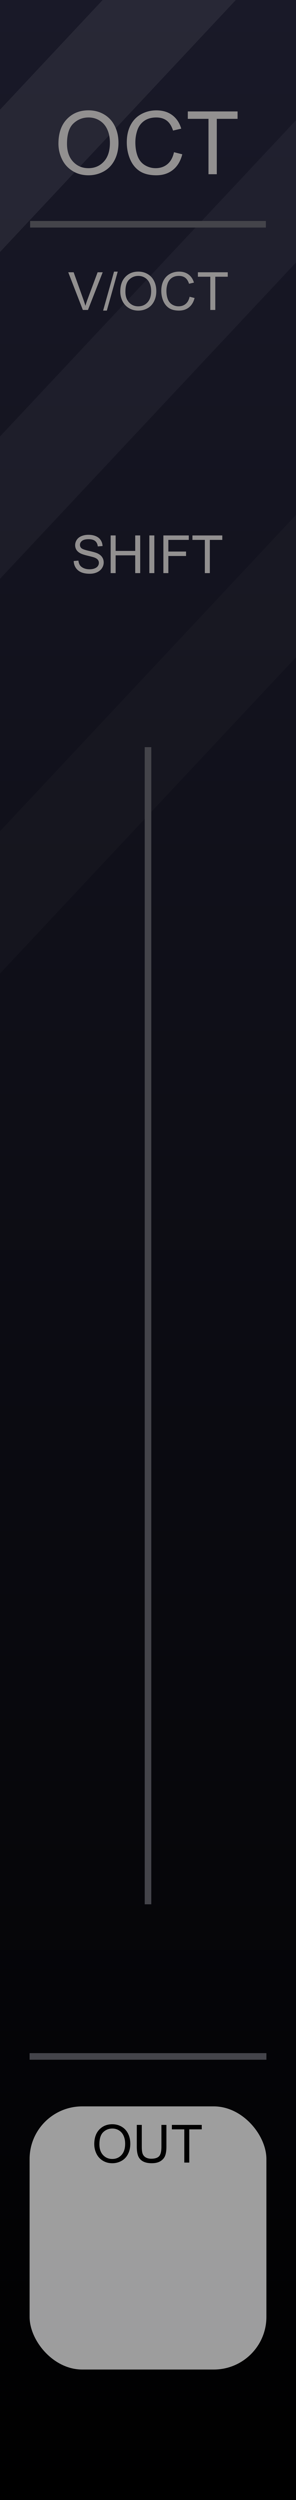 <?xml version="1.0" encoding="UTF-8" standalone="no"?>
<svg
   xmlns:dc="http://purl.org/dc/elements/1.1/"
   xmlns:cc="http://creativecommons.org/ns#"
   xmlns:rdf="http://www.w3.org/1999/02/22-rdf-syntax-ns#"
   xmlns:svg="http://www.w3.org/2000/svg"
   xmlns="http://www.w3.org/2000/svg"
   xmlns:xlink="http://www.w3.org/1999/xlink"
   xmlns:sodipodi="http://sodipodi.sourceforge.net/DTD/sodipodi-0.dtd"
   xmlns:inkscape="http://www.inkscape.org/namespaces/inkscape"
   width="45"
   height="380"
   viewBox="0 0 45 380"
   version="1.1"
   id="svg100"
   sodipodi:docname="Octave.svg"
   inkscape:version="0.92.5 (2060ec1f9f, 2020-04-08)">
  <rect x="0" y="0" width="45" height="380" fill="#333333" stroke="none"/>
  <sodipodi:namedview
     pagecolor="#ffffff"
     bordercolor="#666666"
     borderopacity="1"
     objecttolerance="10"
     gridtolerance="10"
     guidetolerance="10"
     inkscape:pageopacity="0"
     inkscape:pageshadow="2"
     inkscape:window-width="1920"
     inkscape:window-height="1026"
     id="namedview102"
     showgrid="false"
     inkscape:zoom="7.0264084"
     inkscape:cx="-7.9495292"
     inkscape:cy="334.74143"
     inkscape:window-x="1920"
     inkscape:window-y="0"
     inkscape:window-maximized="1"
     inkscape:current-layer="svg100"
     inkscape:pagecheckerboard="0" />
  <defs
     id="defs7">
    <linearGradient
       id="b9d4c11d-62bb-4149-8428-d73ba37a61cb"
       x1="22.5"
       x2="22.5"
       y2="380"
       gradientUnits="userSpaceOnUse">
      <stop
         offset="0"
         stop-color="#ebebeb"
         id="stop2" />
      <stop
         offset="1"
         stop-color="#e1e1e1"
         id="stop4" />
    </linearGradient>
    <linearGradient
       id="linearGradient46906"
       gradientUnits="userSpaceOnUse"
       x1="520.135"
       y1="-5410.4"
       x2="530.864"
       y2="-5410.4"
       gradientTransform="rotate(90,-2442.45,-2960.45)">
      <stop
         offset="0.028"
         style="stop-color:#ff8c8c;stop-opacity:1"
         id="stop46902" />
      <stop
         offset="0.825"
         style="stop-color:#ff1515;stop-opacity:0"
         id="stop46904" />
    </linearGradient>
    <linearGradient
       id="SVGID_3_-8"
       gradientUnits="userSpaceOnUse"
       x1="520.135"
       y1="-5410.4"
       x2="530.864"
       y2="-5410.4"
       gradientTransform="rotate(90,-2442.45,-2960.45)">
      <stop
         offset="0.028"
         style="stop-color:#ff8c8c;stop-opacity:1"
         id="stop45383-7" />
      <stop
         offset="0.67"
         style="stop-color:#ff1515;stop-opacity:0"
         id="stop45385-6" />
    </linearGradient>
    <linearGradient
       id="SVGID_3_"
       gradientUnits="userSpaceOnUse"
       x1="520.135"
       y1="-5410.4"
       x2="530.864"
       y2="-5410.4"
       gradientTransform="rotate(90,-2442.45,-2960.45)">
      <stop
         offset="0.011"
         style="stop-color:#4C4C4C"
         id="stop45383" />
      <stop
         offset="0.67"
         style="stop-color:#3b3b3b;stop-opacity:0"
         id="stop45385" />
    </linearGradient>
    <linearGradient
       id="SVGID_1_"
       gradientUnits="userSpaceOnUse"
       x1="519"
       y1="-5410.4"
       x2="532"
       y2="-5410.4"
       gradientTransform="rotate(90,-2442.45,-2960.45)">
      <stop
         offset="0.006"
         style="stop-color:#303030"
         id="stop45369" />
      <stop
         offset="1"
         style="stop-color:#222222"
         id="stop45371" />
    </linearGradient>
    <linearGradient
       id="SVGID_2_"
       gradientUnits="userSpaceOnUse"
       x1="519.687"
       y1="-5410.4"
       x2="531.311"
       y2="-5410.4"
       gradientTransform="rotate(90,-2442.45,-2960.45)">
      <stop
         offset="0.011"
         style="stop-color:#636363"
         id="stop45376" />
      <stop
         offset="1"
         style="stop-color:#2B2B2B"
         id="stop45378" />
    </linearGradient>
    <linearGradient
       id="SVGID_3_-3"
       gradientUnits="userSpaceOnUse"
       x1="520.135"
       y1="-5410.4"
       x2="530.864"
       y2="-5410.4"
       gradientTransform="rotate(90,-2442.45,-2960.45)">
      <stop
         offset="0.011"
         style="stop-color:#4C4C4C"
         id="stop45383-1" />
      <stop
         offset="1"
         style="stop-color:#3B3B3B"
         id="stop45385-69" />
    </linearGradient>
    <linearGradient
       inkscape:collect="always"
       id="linearGradient22215-5">
      <stop
         style="stop-color:#000000;stop-opacity:1"
         offset="0"
         id="stop22211" />
      <stop
         style="stop-color:#191928;stop-opacity:1"
         offset="1"
         id="stop22213" />
    </linearGradient>
    <linearGradient
       inkscape:collect="always"
       xlink:href="#linearGradient22215-5"
       id="linearGradient80971-7"
       gradientUnits="userSpaceOnUse"
       x1="105"
       y1="380"
       x2="105"
       y2="0" />
    <linearGradient
       inkscape:collect="always"
       xlink:href="#linearGradient22215-5"
       id="linearGradient85051"
       gradientUnits="userSpaceOnUse"
       x1="105"
       y1="380"
       x2="105"
       y2="0" />
  </defs>
  <g
     id="e06e6f64-a3d5-42c7-b50d-73a05fd90b9f"
     data-name="components"
     inkscape:groupmode="layer"
     style="display:none">
    <circle
       id="a725d6ea-2baa-46de-82f9-1bd6b9e460ad"
       data-name="Out#PJ301MPort"
       cx="22.5"
       cy="334"
       r="5"
       style="fill:#0000ff" />
    <circle
       id="bf7270a5-2377-4eae-9e85-177e863f28c8"
       data-name="In#PJ301MPort"
       cx="22.5"
       cy="286"
       r="5"
       style="fill:#00ff00" />
    <circle
       id="a00b14f7-95f5-4478-ba64-af20446c3418"
       data-name="Oct#PJ301MPort"
       cx="22.5"
       cy="237.911"
       r="5"
       style="fill:#00ff00" />
    <rect
       id="f28573d3-d0b1-4530-af50-653ae58dc253"
       data-name="Screen"
       x="-0.034"
       y="38.5"
       width="45.068"
       height="165"
       style="fill:#ffff00" />
  </g>
  <g
     id="b3947816-d40f-41db-852f-d14f402c3ab2-9-6-8-0"
     data-name="FND BG"
     style="fill:url(#linearGradient80971-7);fill-opacity:1"
     transform="scale(0.435,1)">
    <rect
       width="105"
       height="380"
       fill="url(#b0234e08-fdca-44f0-b5b7-019b02f0775b)"
       id="rect9-9-5-3-1-0"
       style="fill:url(#linearGradient85051);fill-opacity:1"
       x="0"
       y="0" />
  </g>
  <path
     id="rect9-9-5-3-6-4-8"
     style="opacity:0.04;fill:#ffffff;fill-opacity:1;stroke-width:0.659"
     d="M 45.623,17.602 0,66.346 V 87.979 L 45.623,39.234 Z" />
  <path
     id="rect9-9-5-3-6-4-8-2"
     style="opacity:0.02;fill:#ffffff;fill-opacity:1;stroke-width:0.659"
     d="M 45.623,77.602 0,126.346 v 21.633 L 45.623,99.234 Z" />
  <path
     id="rect18523-8-8-7-6-1"
     style="opacity:0.07;fill:#ffffff;stroke-width:0.528"
     d="M 15.604,0 0,16.672 V 38.305 L 35.852,0 Z" />
  <path
     id="rect8523-8-1-0-9-3-8"
     style="fill:#44444a;stroke-width:0.042"
     d="M 4.579,33.588 H 40.421 v 1 H 4.579 Z"
     inkscape:connector-curvature="0" />
  <path
     id="rect8523-8-1-0-9-3-8-7"
     style="fill:#44444a;stroke-width:0.094"
     d="m 23,113.568 0,175.884 h -1 l 0,-175.884 z"
     inkscape:connector-curvature="0" />
  <g
     aria-label="OCT"
     id="text14110-1-2-2-9-9-5"
     style="font-size:13.333px;line-height:1.25;fill:#929090"
     transform="translate(0.457,-3.368)">
    <path
       d="m 8.427,25.201 q 0,-2.376 1.276,-3.717 1.276,-1.348 3.294,-1.348 1.322,0 2.383,0.632 1.061,0.632 1.615,1.764 0.56,1.126 0.56,2.559 0,1.452 -0.586,2.598 -0.586,1.146 -1.66,1.738 -1.074,0.586 -2.318,0.586 -1.348,0 -2.409,-0.651 Q 9.52,28.71 8.974,27.584 8.427,26.458 8.427,25.201 Z m 1.302,0.02 q 0,1.725 0.924,2.721 0.931,0.99 2.331,0.99 1.426,0 2.344,-1.003 0.924,-1.003 0.924,-2.845 0,-1.165 -0.397,-2.031 -0.391,-0.872 -1.152,-1.348 -0.755,-0.482 -1.699,-0.482 -1.341,0 -2.311,0.924 -0.964,0.918 -0.964,3.073 z"
       style="font-family:Arial;-inkscape-font-specification:Arial;text-align:center;text-anchor:middle"
       id="path101427"
       inkscape:connector-curvature="0" />
    <path
       d="m 25.992,26.503 1.263,0.319 q -0.397,1.556 -1.432,2.376 -1.029,0.814 -2.52,0.814 -1.543,0 -2.513,-0.625 -0.964,-0.632 -1.471,-1.823 -0.501,-1.191 -0.501,-2.559 0,-1.491 0.566,-2.598 0.573,-1.113 1.621,-1.686 1.055,-0.579 2.318,-0.579 1.432,0 2.409,0.729 0.977,0.729 1.361,2.051 l -1.243,0.293 q -0.332,-1.042 -0.964,-1.517 -0.632,-0.475 -1.589,-0.475 -1.1,0 -1.842,0.527 -0.736,0.527 -1.035,1.419 -0.299,0.885 -0.299,1.829 0,1.217 0.352,2.129 0.358,0.905 1.107,1.354 0.749,0.449 1.621,0.449 1.061,0 1.797,-0.612 0.736,-0.612 0.996,-1.816 z"
       style="font-family:Arial;-inkscape-font-specification:Arial;text-align:center;text-anchor:middle"
       id="path101429"
       inkscape:connector-curvature="0" />
    <path
       d="m 31.239,29.85 v -8.418 h -3.145 v -1.126 h 7.565 v 1.126 h -3.158 v 8.418 z"
       style="font-family:Arial;-inkscape-font-specification:Arial;text-align:center;text-anchor:middle"
       id="path101431"
       inkscape:connector-curvature="0" />
  </g>
  <g
     aria-label="V/OCT"
     id="text14110-5-6-8-3-8-2-8-4"
     style="font-size:8px;line-height:1.25;fill:#929090"
     transform="translate(-0.214)">
    <path
       d="m 12.808,47.113 -2.219,-5.727 h 0.82 l 1.488,4.16 q 0.18,0.5 0.301,0.938 0.133,-0.469 0.309,-0.938 l 1.547,-4.16 h 0.773 l -2.242,5.727 z"
       style="font-family:Arial;-inkscape-font-specification:Arial;text-align:center;text-anchor:middle"
       id="path101434"
       inkscape:connector-curvature="0" />
    <path
       d="m 15.89,47.211 1.66,-5.922 h 0.562 l -1.656,5.922 z"
       style="font-family:Arial;-inkscape-font-specification:Arial;text-align:center;text-anchor:middle"
       id="path101436"
       inkscape:connector-curvature="0" />
    <path
       d="m 18.499,44.324 q 0,-1.426 0.766,-2.23 0.766,-0.809 1.977,-0.809 0.793,0 1.43,0.379 0.637,0.379 0.969,1.059 0.336,0.676 0.336,1.535 0,0.871 -0.352,1.559 -0.352,0.688 -0.996,1.043 -0.645,0.352 -1.391,0.352 -0.809,0 -1.445,-0.391 -0.637,-0.391 -0.965,-1.066 -0.328,-0.676 -0.328,-1.43 z m 0.781,0.012 q 0,1.035 0.555,1.633 0.559,0.594 1.398,0.594 0.855,0 1.406,-0.602 0.555,-0.602 0.555,-1.707 0,-0.699 -0.238,-1.219 -0.234,-0.523 -0.691,-0.809 -0.453,-0.289 -1.02,-0.289 -0.805,0 -1.387,0.555 -0.578,0.551 -0.578,1.844 z"
       style="font-family:Arial;-inkscape-font-specification:Arial;text-align:center;text-anchor:middle"
       id="path101438"
       inkscape:connector-curvature="0" />
    <path
       d="m 29.038,45.105 0.758,0.191 q -0.238,0.934 -0.859,1.426 -0.617,0.488 -1.512,0.488 -0.926,0 -1.508,-0.375 -0.578,-0.379 -0.883,-1.094 -0.301,-0.715 -0.301,-1.535 0,-0.895 0.34,-1.559 0.344,-0.668 0.973,-1.012 0.633,-0.348 1.391,-0.348 0.859,0 1.445,0.438 0.586,0.438 0.816,1.23 l -0.746,0.176 q -0.199,-0.625 -0.578,-0.91 -0.379,-0.285 -0.953,-0.285 -0.66,0 -1.105,0.316 -0.441,0.316 -0.621,0.852 -0.18,0.531 -0.18,1.098 0,0.73 0.211,1.277 0.215,0.543 0.664,0.812 0.449,0.27 0.973,0.27 0.637,0 1.078,-0.367 0.441,-0.367 0.598,-1.09 z"
       style="font-family:Arial;-inkscape-font-specification:Arial;text-align:center;text-anchor:middle"
       id="path101440"
       inkscape:connector-curvature="0" />
    <path
       d="m 32.186,47.113 v -5.051 h -1.887 v -0.676 h 4.539 v 0.676 H 32.944 v 5.051 z"
       style="font-family:Arial;-inkscape-font-specification:Arial;text-align:center;text-anchor:middle"
       id="path101442"
       inkscape:connector-curvature="0" />
  </g>
  <g
     aria-label="SHIFT"
     id="text14110-5-6-8-3-8-2-8-4-6"
     style="font-size:8px;line-height:1.25;fill:#929090"
     transform="translate(-0.376)">
    <path
       d="m 11.581,85.273 0.715,-0.062 q 0.051,0.43 0.234,0.707 0.188,0.273 0.578,0.445 0.391,0.168 0.879,0.168 0.434,0 0.766,-0.129 0.332,-0.129 0.492,-0.352 0.164,-0.227 0.164,-0.492 0,-0.27 -0.156,-0.469 -0.156,-0.203 -0.516,-0.34 -0.23,-0.09 -1.02,-0.277 -0.789,-0.191 -1.105,-0.359 -0.41,-0.215 -0.613,-0.531 -0.199,-0.32 -0.199,-0.715 0,-0.434 0.246,-0.809 0.246,-0.379 0.719,-0.574 0.473,-0.195 1.051,-0.195 0.637,0 1.121,0.207 0.488,0.203 0.75,0.602 0.262,0.398 0.281,0.902 l -0.727,0.055 q -0.059,-0.543 -0.398,-0.82 -0.336,-0.277 -0.996,-0.277 -0.688,0 -1.004,0.254 -0.312,0.25 -0.312,0.605 0,0.309 0.223,0.508 0.219,0.199 1.141,0.41 0.926,0.207 1.27,0.363 0.5,0.23 0.738,0.586 0.238,0.352 0.238,0.812 0,0.457 -0.262,0.863 -0.262,0.402 -0.754,0.629 -0.488,0.223 -1.102,0.223 -0.777,0 -1.305,-0.227 -0.523,-0.227 -0.824,-0.68 -0.297,-0.457 -0.312,-1.031 z"
       style="font-family:Arial;-inkscape-font-specification:Arial;text-align:center;text-anchor:middle"
       id="path101445"
       inkscape:connector-curvature="0" />
    <path
       d="m 17.198,87.113 v -5.727 h 0.758 v 2.352 h 2.977 v -2.352 h 0.758 v 5.727 h -0.758 v -2.699 h -2.977 v 2.699 z"
       style="font-family:Arial;-inkscape-font-specification:Arial;text-align:center;text-anchor:middle"
       id="path101447"
       inkscape:connector-curvature="0" />
    <path
       d="m 23.081,87.113 v -5.727 h 0.758 v 5.727 z"
       style="font-family:Arial;-inkscape-font-specification:Arial;text-align:center;text-anchor:middle"
       id="path101449"
       inkscape:connector-curvature="0" />
    <path
       d="m 25.214,87.113 v -5.727 h 3.863 v 0.676 h -3.105 v 1.773 h 2.688 v 0.676 h -2.688 v 2.602 z"
       style="font-family:Arial;-inkscape-font-specification:Arial;text-align:center;text-anchor:middle"
       id="path101451"
       inkscape:connector-curvature="0" />
    <path
       d="M 31.518,87.113 V 82.063 H 29.632 v -0.676 h 4.539 v 0.676 h -1.895 v 5.051 z"
       style="font-family:Arial;-inkscape-font-specification:Arial;text-align:center;text-anchor:middle"
       id="path101453"
       inkscape:connector-curvature="0" />
  </g>
  <rect
     style="fill:#d0d0d0;fill-opacity:0.753"
     id="rect25890-0-7-1-28-6-0-2-9-8-8"
     width="36"
     height="40"
     x="4.5"
     y="320.168"
     rx="8" />
  <g
     aria-label="OUT"
     id="text14110-5-6-8-3-8-2-5-4-5-9-6-9"
     style="font-size:8px;line-height:1.25;fill:#000000;fill-opacity:1"
     transform="translate(-0.311)">
    <path
       d="m 14.642,325.922 q 0,-1.426 0.766,-2.23 0.766,-0.809 1.977,-0.809 0.793,0 1.43,0.379 0.637,0.379 0.969,1.059 0.336,0.676 0.336,1.535 0,0.871 -0.352,1.559 -0.352,0.688 -0.996,1.043 -0.645,0.352 -1.391,0.352 -0.809,0 -1.445,-0.391 -0.637,-0.391 -0.965,-1.066 -0.328,-0.676 -0.328,-1.43 z m 0.781,0.012 q 0,1.035 0.555,1.633 0.559,0.594 1.398,0.594 0.855,0 1.406,-0.602 0.555,-0.602 0.555,-1.707 0,-0.699 -0.238,-1.219 -0.234,-0.523 -0.691,-0.809 -0.453,-0.289 -1.02,-0.289 -0.805,0 -1.387,0.555 -0.578,0.551 -0.578,1.844 z"
       style="font-family:Arial;-inkscape-font-specification:Arial;fill:#000000;fill-opacity:1"
       id="path101456"
       inkscape:connector-curvature="0" />
    <path
       d="m 24.852,322.984 h 0.758 v 3.309 q 0,0.863 -0.195,1.371 -0.195,0.508 -0.707,0.828 -0.508,0.316 -1.336,0.316 -0.805,0 -1.316,-0.277 -0.512,-0.277 -0.73,-0.801 -0.219,-0.527 -0.219,-1.438 v -3.309 h 0.758 v 3.305 q 0,0.746 0.137,1.102 0.141,0.352 0.477,0.543 0.34,0.191 0.828,0.191 0.836,0 1.191,-0.379 0.355,-0.379 0.355,-1.457 z"
       style="font-family:Arial;-inkscape-font-specification:Arial;fill:#000000;fill-opacity:1"
       id="path101458"
       inkscape:connector-curvature="0" />
    <path
       d="M 28.329,328.711 V 323.66 h -1.887 v -0.676 h 4.539 V 323.66 h -1.895 v 5.051 z"
       style="font-family:Arial;-inkscape-font-specification:Arial;fill:#000000;fill-opacity:1"
       id="path101460"
       inkscape:connector-curvature="0" />
  </g>
  <path
     id="rect8523-2-4-9"
     style="fill:#44444a;stroke-width:0.043"
     d="m 4.5,312.076 h 36 v 1 h -36 z"
     inkscape:connector-curvature="0" />
</svg>
